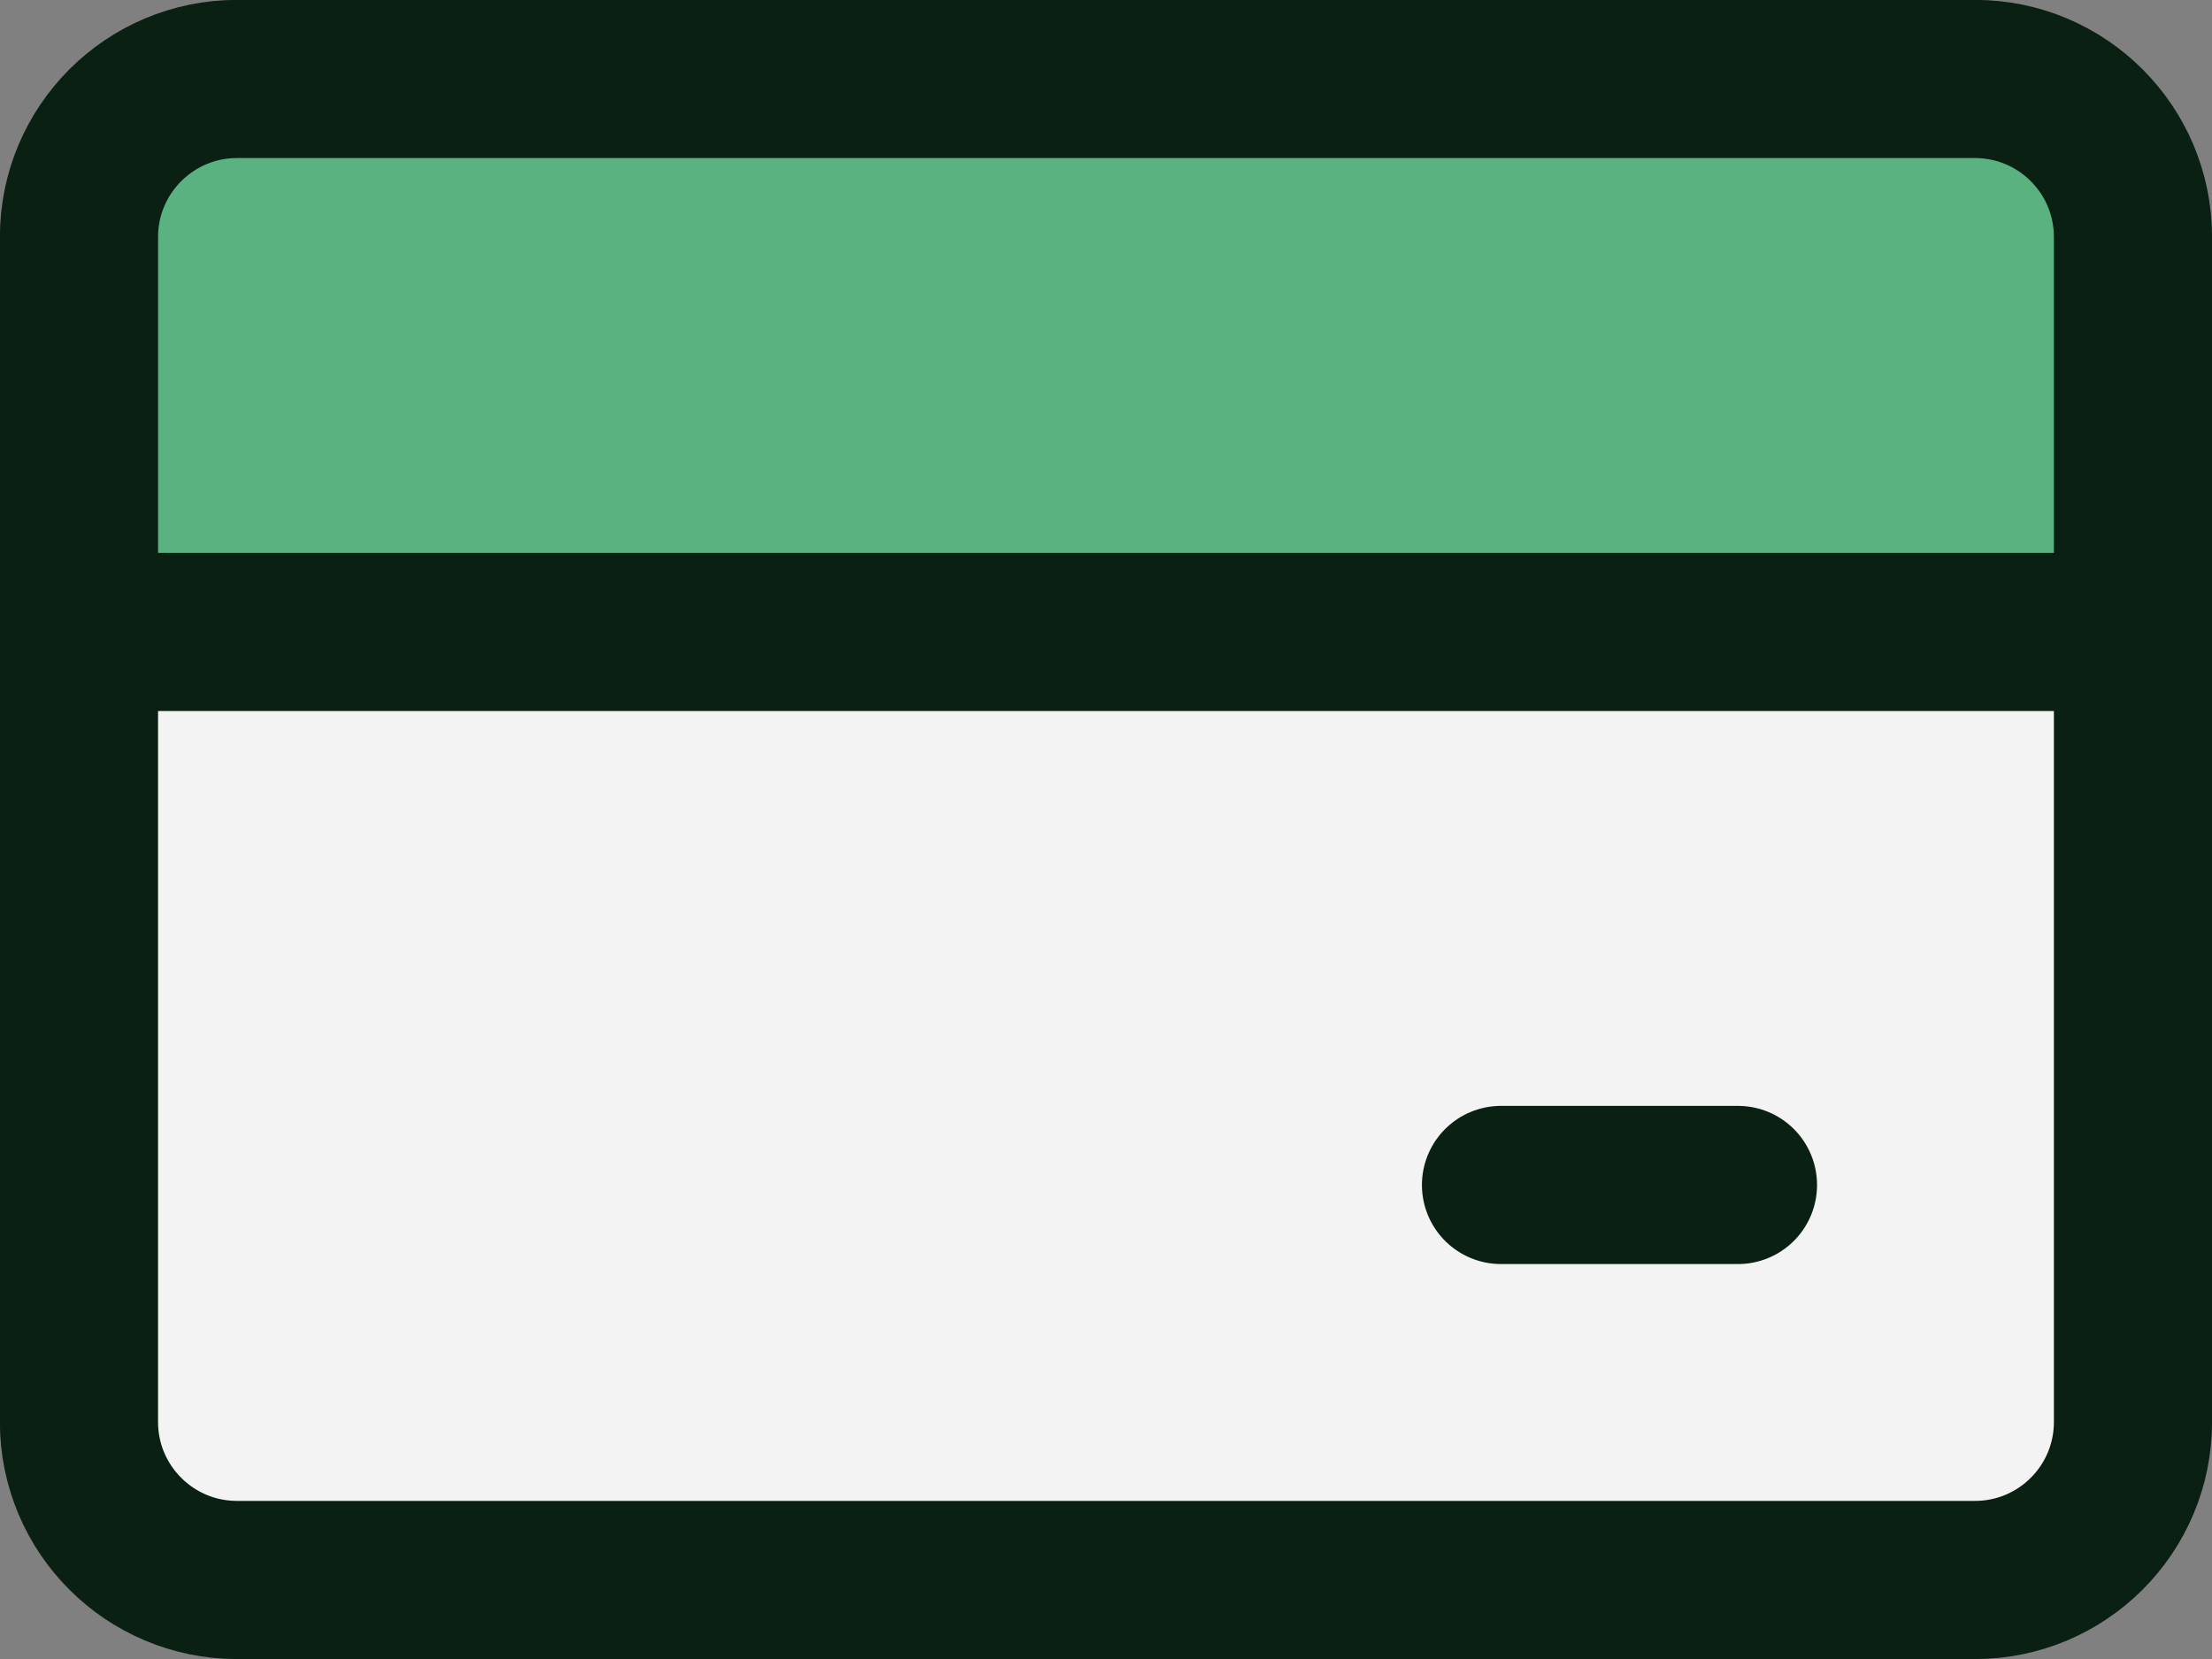 <svg width="40" height="30" viewBox="0 0 40 30" fill="none" xmlns="http://www.w3.org/2000/svg">
<rect x="0" y="0" width="40" height="30" fill="#808080" stroke="none"/>
<path d="M35.714 1.428H4.286C2.708 1.428 1.428 2.708 1.428 4.286V25.714C1.428 27.292 2.708 28.571 4.286 28.571H35.714C37.292 28.571 38.571 27.292 38.571 25.714V4.286C38.571 2.708 37.292 1.428 35.714 1.428Z" fill="url(#paint0_linear_2110_985)" stroke="#0A2013" stroke-width="2.86" stroke-linecap="round" stroke-linejoin="round"/>
<path d="M1.428 11.428H38.571" stroke="#0A2013" stroke-width="2.86" stroke-linecap="round" stroke-linejoin="round"/>
<path d="M27.143 21.428H31.428" stroke="#0A2013" stroke-width="2.86" stroke-linecap="round" stroke-linejoin="round"/>
<defs>
<linearGradient id="paint0_linear_2110_985" x1="20" y1="1.428" x2="20" y2="28.571" gradientUnits="userSpaceOnUse">
<stop stop-color="#5AB280"/>
<stop offset="0.361" stop-color="#5AB280"/>
<stop offset="0.395" stop-color="#F3F3F3"/>
</linearGradient>
</defs>
</svg>
